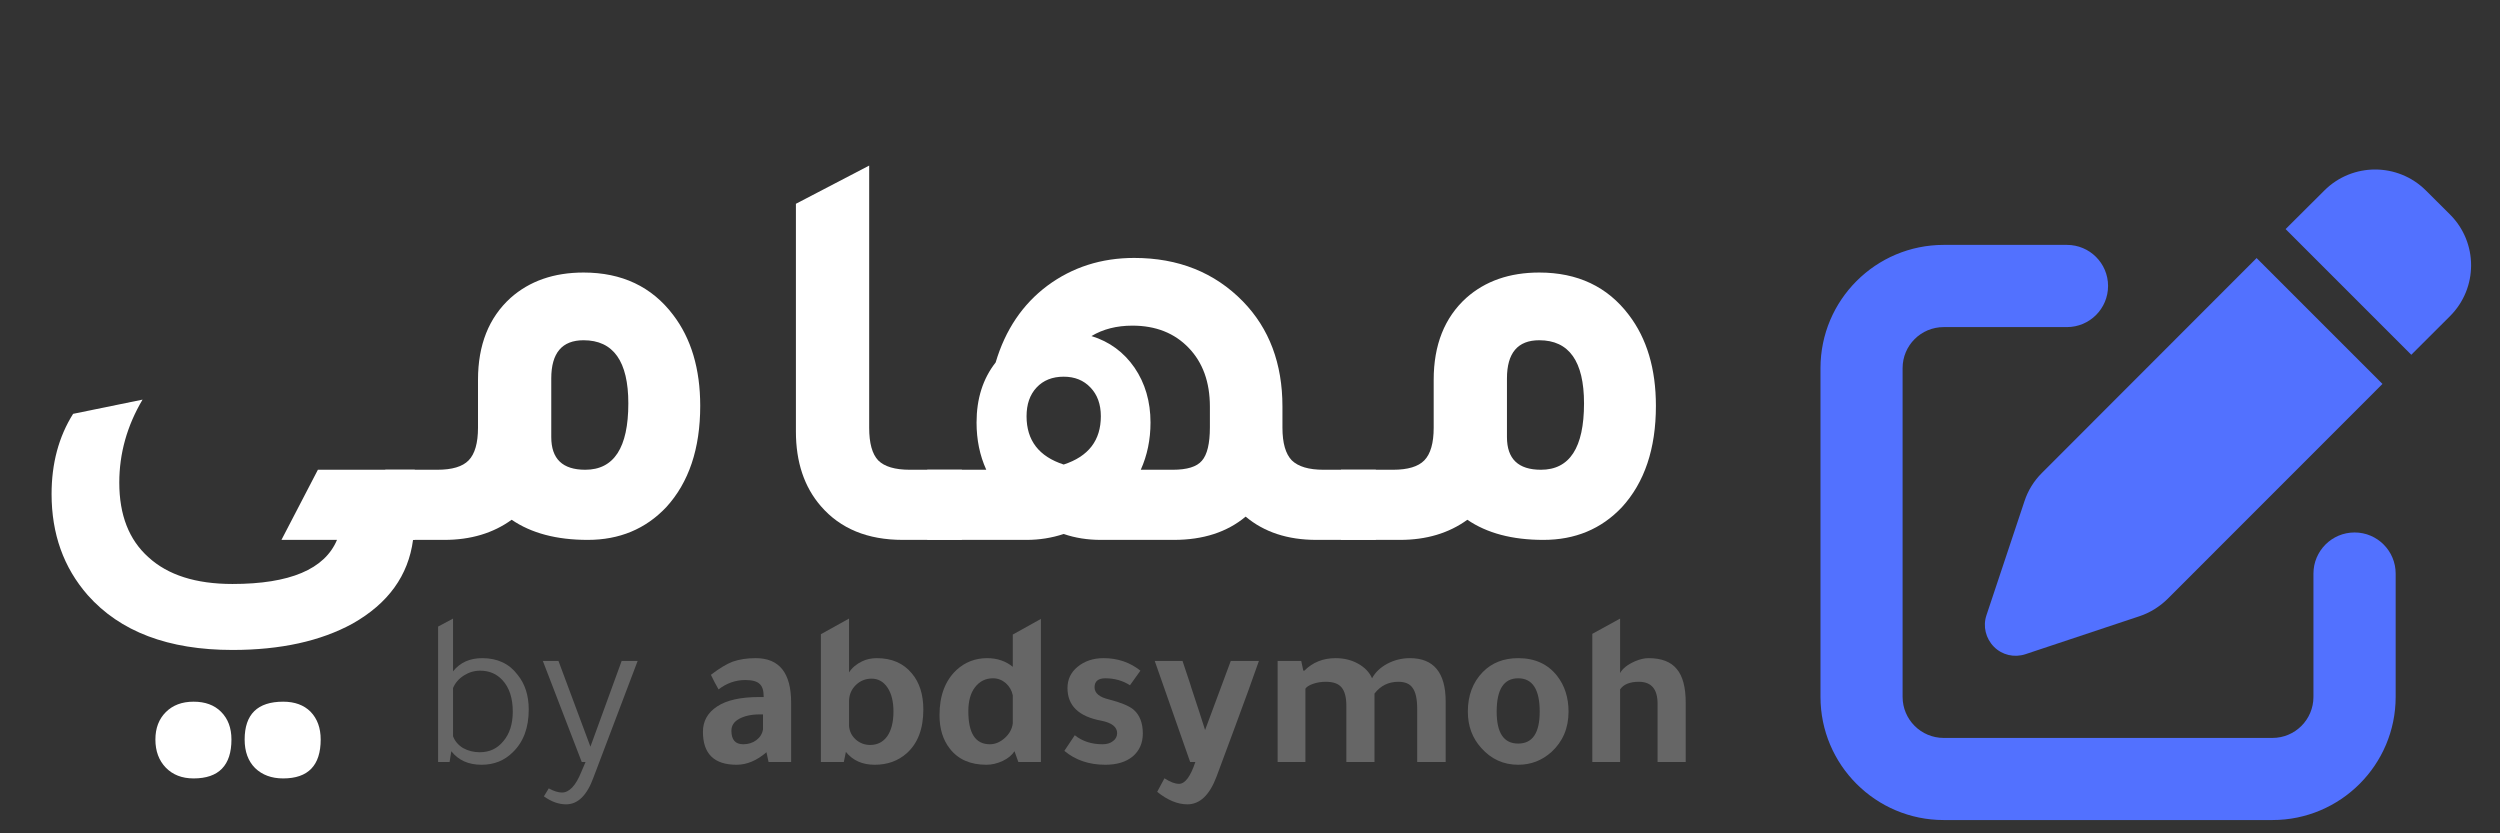 <svg xmlns="http://www.w3.org/2000/svg" xmlns:xlink="http://www.w3.org/1999/xlink" width="150" zoomAndPan="magnify" viewBox="0 0 112.5 37.5" height="50" preserveAspectRatio="xMidYMid meet" version="1.0"><rect x="0" y="0" width="112.5" height="37.5" fill="#333333" stroke="none"/><defs><filter x="0%" y="0%" width="100%" height="100%" id="a3db9c2ebd"><feColorMatrix values="0 0 0 0 1 0 0 0 0 1 0 0 0 0 1 0 0 0 1 0" color-interpolation-filters="sRGB"/></filter><g/><clipPath id="7828788183"><path d="M 81.922 7.32 L 111.512 7.32 L 111.512 36.926 L 81.922 36.926 Z M 81.922 7.32 " clip-rule="nonzero"/></clipPath><clipPath id="92ea8cbd8a"><path d="M 18 27 L 78 27 L 78 37.008 L 18 37.008 Z M 18 27 " clip-rule="nonzero"/></clipPath><mask id="5ac1c0b5b4"><g filter="url(#a3db9c2ebd)"><rect x="-11.25" width="135" fill="#000000" y="-3.75" height="45" fill-opacity="0.25"/></g></mask><clipPath id="8cc080352d"><path d="M 1 0.238 L 6 0.238 L 6 8 L 1 8 Z M 1 0.238 " clip-rule="nonzero"/></clipPath><clipPath id="6008fbeda4"><path d="M 18 0.238 L 24 0.238 L 24 8 L 18 8 Z M 18 0.238 " clip-rule="nonzero"/></clipPath><clipPath id="18d9738603"><path d="M 24 0.238 L 29 0.238 L 29 8 L 24 8 Z M 24 0.238 " clip-rule="nonzero"/></clipPath><clipPath id="b6e917d1d8"><path d="M 53 0.238 L 58 0.238 L 58 8 L 53 8 Z M 53 0.238 " clip-rule="nonzero"/></clipPath><clipPath id="d703403516"><rect x="0" width="60" y="0" height="11"/></clipPath></defs><g clip-path="url(#7828788183)"><path fill="#5271ff" d="M 109.168 8.574 C 107.902 7.312 105.859 7.312 104.594 8.574 L 102.852 10.309 L 108.508 15.965 L 110.25 14.227 C 111.516 12.961 111.516 10.914 110.25 9.652 Z M 91.883 21.285 C 91.527 21.641 91.258 22.074 91.102 22.551 L 89.391 27.684 C 89.223 28.18 89.355 28.73 89.727 29.105 C 90.098 29.48 90.645 29.605 91.148 29.438 L 96.277 27.73 C 96.75 27.574 97.184 27.301 97.543 26.949 L 107.211 17.277 L 101.547 11.613 Z M 87.469 11.02 C 84.406 11.02 81.922 13.504 81.922 16.566 L 81.922 31.359 C 81.922 34.418 84.406 36.902 87.469 36.902 L 102.258 36.902 C 105.32 36.902 107.805 34.418 107.805 31.359 L 107.805 25.812 C 107.805 24.789 106.977 23.961 105.957 23.961 C 104.934 23.961 104.105 24.789 104.105 25.812 L 104.105 31.359 C 104.105 32.379 103.281 33.207 102.258 33.207 L 87.469 33.207 C 86.445 33.207 85.617 32.379 85.617 31.359 L 85.617 16.566 C 85.617 15.543 86.445 14.719 87.469 14.719 L 93.012 14.719 C 94.035 14.719 94.863 13.891 94.863 12.867 C 94.863 11.848 94.035 11.02 93.012 11.02 Z M 87.469 11.02 " fill-opacity="1" fill-rule="nonzero"/></g><g fill="#ffffff" fill-opacity="1"><g transform="translate(0.493, 24.295)"><g><path d="M 18.094 0 C 17.883 1.602 16.977 2.859 15.375 3.766 C 13.938 4.555 12.133 4.953 9.969 4.953 C 7.082 4.953 4.91 4.129 3.453 2.484 C 2.367 1.242 1.828 -0.27 1.828 -2.062 C 1.828 -3.438 2.148 -4.641 2.797 -5.672 L 5.922 -6.312 C 5.223 -5.133 4.875 -3.891 4.875 -2.578 C 4.875 -1.117 5.312 0 6.188 0.781 C 7.062 1.582 8.32 1.984 9.969 1.984 C 12.551 1.984 14.117 1.32 14.672 0 L 12.172 0 L 13.812 -3.156 L 18.172 -3.156 L 18.172 0 Z M 8.219 10.734 C 7.695 10.734 7.281 10.57 6.969 10.25 C 6.656 9.926 6.5 9.504 6.5 8.984 C 6.5 8.473 6.656 8.062 6.969 7.75 C 7.281 7.438 7.695 7.281 8.219 7.281 C 8.738 7.281 9.148 7.43 9.453 7.734 C 9.766 8.047 9.922 8.461 9.922 8.984 C 9.922 10.148 9.352 10.734 8.219 10.734 Z M 12.25 10.734 C 11.727 10.734 11.305 10.578 10.984 10.266 C 10.672 9.953 10.516 9.523 10.516 8.984 C 10.516 7.848 11.094 7.281 12.25 7.281 C 12.77 7.281 13.18 7.43 13.484 7.734 C 13.785 8.047 13.938 8.461 13.938 8.984 C 13.938 10.148 13.375 10.734 12.25 10.734 Z M 12.25 10.734 "/></g></g></g><g fill="#ffffff" fill-opacity="1"><g transform="translate(18.119, 24.295)"><g><path d="M 3.391 -7.203 C 3.391 -8.773 3.879 -10.004 4.859 -10.891 C 5.711 -11.648 6.805 -12.031 8.141 -12.031 C 9.867 -12.031 11.211 -11.395 12.172 -10.125 C 12.984 -9.062 13.391 -7.695 13.391 -6.031 C 13.391 -4.102 12.879 -2.582 11.859 -1.469 C 10.93 -0.488 9.754 0 8.328 0 C 6.93 0 5.789 -0.301 4.906 -0.906 C 4.07 -0.301 3.062 0 1.875 0 L -0.781 0 L -0.781 -3.156 L 1.562 -3.156 C 2.227 -3.156 2.695 -3.297 2.969 -3.578 C 3.25 -3.867 3.391 -4.359 3.391 -5.047 Z M 6.688 -4.625 C 6.688 -3.645 7.195 -3.156 8.219 -3.156 C 9.508 -3.156 10.156 -4.148 10.156 -6.141 C 10.156 -8.035 9.484 -8.984 8.141 -8.984 C 7.172 -8.984 6.688 -8.41 6.688 -7.266 Z M 6.688 -4.625 "/></g></g></g><g fill="#ffffff" fill-opacity="1"><g transform="translate(33.472, 24.295)"><g><path d="M 7.156 0 C 5.57 0 4.344 -0.504 3.469 -1.516 C 2.719 -2.379 2.344 -3.5 2.344 -4.875 L 2.344 -15.125 L 5.641 -16.844 L 5.641 -5.047 C 5.641 -4.359 5.773 -3.867 6.047 -3.578 C 6.328 -3.297 6.801 -3.156 7.469 -3.156 L 9.812 -3.156 L 9.812 0 Z M 7.156 0 "/></g></g></g><g fill="#ffffff" fill-opacity="1"><g transform="translate(42.507, 24.295)"><g><path d="M 17.047 -3.156 L 19.406 -3.156 L 19.406 0 L 16.734 0 C 15.441 0 14.379 -0.348 13.547 -1.047 C 12.711 -0.348 11.633 0 10.312 0 L 7.031 0 C 6.438 0 5.879 -0.086 5.359 -0.266 C 4.816 -0.086 4.258 0 3.688 0 L -0.781 0 L -0.781 -3.156 L 1.875 -3.156 C 1.582 -3.801 1.438 -4.508 1.438 -5.281 C 1.438 -6.352 1.723 -7.254 2.297 -7.984 C 2.734 -9.453 3.508 -10.602 4.625 -11.438 C 5.75 -12.27 7.051 -12.688 8.531 -12.688 C 10.52 -12.688 12.148 -12.035 13.422 -10.734 C 14.609 -9.516 15.203 -7.938 15.203 -6 L 15.203 -5.047 C 15.203 -4.359 15.344 -3.867 15.625 -3.578 C 15.914 -3.297 16.391 -3.156 17.047 -3.156 Z M 10.266 -3.156 C 10.91 -3.156 11.348 -3.289 11.578 -3.562 C 11.816 -3.832 11.938 -4.332 11.938 -5.062 L 11.938 -6 C 11.938 -7.102 11.617 -7.984 10.984 -8.641 C 10.348 -9.305 9.504 -9.641 8.453 -9.641 C 7.742 -9.641 7.129 -9.484 6.609 -9.172 C 7.422 -8.922 8.066 -8.445 8.547 -7.75 C 9.023 -7.051 9.266 -6.227 9.266 -5.281 C 9.266 -4.508 9.117 -3.801 8.828 -3.156 Z M 5.359 -3.391 C 6.473 -3.754 7.031 -4.477 7.031 -5.562 C 7.031 -6.102 6.875 -6.535 6.562 -6.859 C 6.258 -7.18 5.859 -7.344 5.359 -7.344 C 4.848 -7.344 4.441 -7.18 4.141 -6.859 C 3.836 -6.535 3.688 -6.102 3.688 -5.562 C 3.688 -4.477 4.242 -3.754 5.359 -3.391 Z M 5.359 -3.391 "/></g></g></g><g fill="#ffffff" fill-opacity="1"><g transform="translate(61.125, 24.295)"><g><path d="M 3.391 -7.203 C 3.391 -8.773 3.879 -10.004 4.859 -10.891 C 5.711 -11.648 6.805 -12.031 8.141 -12.031 C 9.867 -12.031 11.211 -11.395 12.172 -10.125 C 12.984 -9.062 13.391 -7.695 13.391 -6.031 C 13.391 -4.102 12.879 -2.582 11.859 -1.469 C 10.93 -0.488 9.754 0 8.328 0 C 6.93 0 5.789 -0.301 4.906 -0.906 C 4.07 -0.301 3.062 0 1.875 0 L -0.781 0 L -0.781 -3.156 L 1.562 -3.156 C 2.227 -3.156 2.695 -3.297 2.969 -3.578 C 3.25 -3.867 3.391 -4.359 3.391 -5.047 Z M 6.688 -4.625 C 6.688 -3.645 7.195 -3.156 8.219 -3.156 C 9.508 -3.156 10.156 -4.148 10.156 -6.141 C 10.156 -8.035 9.484 -8.984 8.141 -8.984 C 7.172 -8.984 6.688 -8.41 6.688 -7.266 Z M 6.688 -4.625 "/></g></g></g><g clip-path="url(#92ea8cbd8a)"><g mask="url(#5ac1c0b5b4)"><g transform="matrix(1, 0, 0, 1, 18, 27)"><g clip-path="url(#d703403516)"><g clip-path="url(#8cc080352d)"><g fill="#ffffff" fill-opacity="1"><g transform="translate(0.934, 7.289)"><g><path d="M 1.297 0 L 0.781 0 L 0.781 -6.094 L 1.453 -6.453 L 1.453 -4.078 C 1.766 -4.473 2.203 -4.672 2.766 -4.672 C 3.453 -4.672 3.984 -4.422 4.359 -3.922 C 4.691 -3.516 4.859 -2.992 4.859 -2.359 C 4.859 -1.535 4.617 -0.895 4.141 -0.438 C 3.766 -0.062 3.297 0.125 2.734 0.125 C 2.148 0.125 1.695 -0.078 1.375 -0.484 Z M 1.453 -3.328 L 1.453 -1.156 C 1.535 -0.938 1.688 -0.758 1.906 -0.625 C 2.133 -0.5 2.383 -0.438 2.656 -0.438 C 3.094 -0.438 3.445 -0.602 3.719 -0.938 C 4 -1.27 4.141 -1.711 4.141 -2.266 C 4.141 -2.879 3.984 -3.352 3.672 -3.688 C 3.41 -3.969 3.078 -4.109 2.672 -4.109 C 2.41 -4.109 2.164 -4.035 1.938 -3.891 C 1.707 -3.742 1.547 -3.555 1.453 -3.328 Z M 1.453 -3.328 "/></g></g></g></g><g fill="#ffffff" fill-opacity="1"><g transform="translate(6.272, 7.289)"><g><path d="M 4.422 -4.547 L 2.438 0.688 C 2.145 1.5 1.734 1.906 1.203 1.906 C 0.867 1.906 0.535 1.785 0.203 1.547 L 0.422 1.188 C 0.648 1.312 0.848 1.375 1.016 1.375 C 1.348 1.375 1.641 1.062 1.891 0.438 L 2.078 0 L 1.906 0 L 0.156 -4.547 L 0.859 -4.547 L 2.297 -0.688 L 3.703 -4.547 Z M 4.422 -4.547 "/></g></g></g><g fill="#ffffff" fill-opacity="1"><g transform="translate(10.849, 7.289)"><g/></g></g><g fill="#ffffff" fill-opacity="1"><g transform="translate(13.257, 7.289)"><g><path d="M 4.344 0 L 3.328 0 L 3.234 -0.438 C 2.797 -0.062 2.348 0.125 1.891 0.125 C 0.879 0.125 0.375 -0.367 0.375 -1.359 C 0.375 -1.836 0.586 -2.219 1.016 -2.5 C 1.441 -2.781 2.07 -2.922 2.906 -2.922 L 3.109 -2.922 L 3.109 -2.938 C 3.109 -3.219 3.047 -3.41 2.922 -3.516 C 2.805 -3.629 2.594 -3.688 2.281 -3.688 C 1.844 -3.688 1.441 -3.547 1.078 -3.266 C 0.953 -3.484 0.836 -3.703 0.734 -3.922 C 1.109 -4.211 1.438 -4.41 1.719 -4.516 C 2.008 -4.617 2.352 -4.672 2.75 -4.672 C 3.812 -4.672 4.344 -4.004 4.344 -2.672 Z M 3.078 -2.141 L 2.922 -2.141 C 2.547 -2.141 2.238 -2.07 2 -1.938 C 1.77 -1.812 1.656 -1.633 1.656 -1.406 C 1.656 -1 1.832 -0.797 2.188 -0.797 C 2.414 -0.797 2.613 -0.859 2.781 -0.984 C 2.945 -1.109 3.047 -1.27 3.078 -1.469 Z M 3.078 -2.141 "/></g></g></g><g clip-path="url(#6008fbeda4)"><g fill="#ffffff" fill-opacity="1"><g transform="translate(18.284, 7.289)"><g><path d="M 1.688 0 L 0.656 0 L 0.656 -5.75 L 1.922 -6.453 L 1.922 -4.031 C 2.066 -4.25 2.266 -4.414 2.516 -4.531 C 2.711 -4.625 2.93 -4.672 3.172 -4.672 C 3.848 -4.672 4.375 -4.441 4.75 -3.984 C 5.094 -3.578 5.266 -3.035 5.266 -2.359 C 5.266 -1.492 5.016 -0.836 4.516 -0.391 C 4.129 -0.047 3.648 0.125 3.078 0.125 C 2.523 0.125 2.094 -0.066 1.781 -0.453 Z M 1.922 -2.719 L 1.922 -1.625 C 1.941 -1.383 2.039 -1.18 2.219 -1.016 C 2.406 -0.848 2.625 -0.766 2.875 -0.766 C 3.195 -0.766 3.453 -0.895 3.641 -1.156 C 3.828 -1.426 3.922 -1.797 3.922 -2.266 C 3.922 -2.723 3.832 -3.082 3.656 -3.344 C 3.477 -3.613 3.238 -3.75 2.938 -3.75 C 2.656 -3.75 2.414 -3.648 2.219 -3.453 C 2.02 -3.254 1.922 -3.008 1.922 -2.719 Z M 1.922 -2.719 "/></g></g></g></g><g clip-path="url(#18d9738603)"><g fill="#ffffff" fill-opacity="1"><g transform="translate(23.903, 7.289)"><g><path d="M 3.922 0 L 3.75 -0.484 C 3.633 -0.305 3.457 -0.16 3.219 -0.047 C 2.977 0.066 2.734 0.125 2.484 0.125 C 1.766 0.125 1.219 -0.113 0.844 -0.594 C 0.531 -0.988 0.375 -1.492 0.375 -2.109 C 0.375 -2.984 0.629 -3.66 1.141 -4.141 C 1.523 -4.492 1.984 -4.672 2.516 -4.672 C 2.973 -4.672 3.359 -4.539 3.672 -4.281 L 3.672 -5.734 L 4.938 -6.438 L 4.938 0 Z M 3.672 -1.734 L 3.672 -3 C 3.629 -3.219 3.523 -3.398 3.359 -3.547 C 3.191 -3.691 3 -3.766 2.781 -3.766 C 2.445 -3.766 2.176 -3.629 1.969 -3.359 C 1.77 -3.098 1.672 -2.738 1.672 -2.281 C 1.672 -1.289 1.992 -0.797 2.641 -0.797 C 2.879 -0.797 3.102 -0.891 3.312 -1.078 C 3.52 -1.266 3.641 -1.484 3.672 -1.734 Z M 3.672 -1.734 "/></g></g></g></g><g fill="#ffffff" fill-opacity="1"><g transform="translate(29.521, 7.289)"><g><path d="M 3.328 -3.453 C 3.004 -3.66 2.633 -3.766 2.219 -3.766 C 1.895 -3.766 1.734 -3.629 1.734 -3.359 C 1.734 -3.098 1.953 -2.914 2.391 -2.812 C 2.922 -2.676 3.285 -2.523 3.484 -2.359 C 3.766 -2.117 3.906 -1.758 3.906 -1.281 C 3.906 -0.852 3.754 -0.508 3.453 -0.25 C 3.148 0 2.738 0.125 2.219 0.125 C 1.488 0.125 0.875 -0.082 0.375 -0.5 L 0.844 -1.203 C 1.188 -0.93 1.602 -0.797 2.094 -0.797 C 2.289 -0.797 2.445 -0.844 2.562 -0.938 C 2.688 -1.031 2.75 -1.148 2.75 -1.297 C 2.75 -1.578 2.508 -1.766 2.031 -1.859 C 1.02 -2.047 0.516 -2.535 0.516 -3.328 C 0.516 -3.711 0.664 -4.031 0.969 -4.281 C 1.281 -4.539 1.672 -4.672 2.141 -4.672 C 2.773 -4.672 3.328 -4.484 3.797 -4.109 Z M 3.328 -3.453 "/></g></g></g><g fill="#ffffff" fill-opacity="1"><g transform="translate(33.807, 7.289)"><g><path d="M 4.844 -4.547 C 4.582 -3.797 4.219 -2.789 3.75 -1.531 C 3.406 -0.594 3.133 0.133 2.938 0.656 C 2.625 1.488 2.188 1.906 1.625 1.906 C 1.188 1.906 0.734 1.719 0.266 1.344 C 0.391 1.113 0.5 0.91 0.594 0.734 C 0.844 0.898 1.062 0.984 1.25 0.984 C 1.52 0.984 1.766 0.656 1.984 0 L 1.75 0 L 0.156 -4.547 L 1.406 -4.547 C 1.477 -4.328 1.594 -3.984 1.75 -3.516 L 1.797 -3.359 C 2.086 -2.484 2.297 -1.844 2.422 -1.438 L 3.578 -4.547 Z M 4.844 -4.547 "/></g></g></g><g fill="#ffffff" fill-opacity="1"><g transform="translate(38.805, 7.289)"><g><path d="M 1.891 -4.109 C 2.266 -4.484 2.734 -4.672 3.297 -4.672 C 3.68 -4.672 4.02 -4.586 4.312 -4.422 C 4.613 -4.254 4.82 -4.035 4.938 -3.766 C 5.082 -4.035 5.312 -4.254 5.625 -4.422 C 5.938 -4.586 6.273 -4.672 6.641 -4.672 C 7.711 -4.672 8.25 -4.02 8.25 -2.719 L 8.25 0 L 6.969 0 L 6.969 -2.391 C 6.969 -2.836 6.898 -3.148 6.766 -3.328 C 6.641 -3.516 6.426 -3.609 6.125 -3.609 C 5.676 -3.609 5.316 -3.43 5.047 -3.078 L 5.047 0 L 3.781 0 L 3.781 -2.531 C 3.781 -2.914 3.707 -3.191 3.562 -3.359 C 3.426 -3.523 3.191 -3.609 2.859 -3.609 C 2.648 -3.609 2.457 -3.578 2.281 -3.516 C 2.102 -3.453 1.988 -3.379 1.938 -3.297 L 1.938 0 L 0.688 0 L 0.688 -4.547 L 1.75 -4.547 L 1.844 -4.109 Z M 1.891 -4.109 "/></g></g></g><g fill="#ffffff" fill-opacity="1"><g transform="translate(47.678, 7.289)"><g><path d="M 2.641 -4.672 C 3.391 -4.672 3.973 -4.406 4.391 -3.875 C 4.734 -3.438 4.906 -2.898 4.906 -2.266 C 4.906 -1.523 4.648 -0.922 4.141 -0.453 C 3.711 -0.066 3.211 0.125 2.641 0.125 C 1.984 0.125 1.43 -0.125 0.984 -0.625 C 0.578 -1.07 0.375 -1.617 0.375 -2.266 C 0.375 -2.992 0.598 -3.586 1.047 -4.047 C 1.453 -4.461 1.984 -4.672 2.641 -4.672 Z M 2.641 -0.828 C 3.285 -0.828 3.609 -1.305 3.609 -2.266 C 3.609 -3.266 3.285 -3.766 2.641 -3.766 C 1.992 -3.766 1.672 -3.266 1.672 -2.266 C 1.672 -1.305 1.992 -0.828 2.641 -0.828 Z M 2.641 -0.828 "/></g></g></g><g clip-path="url(#b6e917d1d8)"><g fill="#ffffff" fill-opacity="1"><g transform="translate(52.966, 7.289)"><g><path d="M 0.688 -5.766 L 1.938 -6.453 L 1.938 -4 C 2.051 -4.207 2.273 -4.383 2.609 -4.531 C 2.828 -4.625 3.031 -4.672 3.219 -4.672 C 3.801 -4.672 4.223 -4.508 4.484 -4.188 C 4.754 -3.875 4.891 -3.367 4.891 -2.672 L 4.891 0 L 3.625 0 L 3.625 -2.625 C 3.625 -3.281 3.344 -3.609 2.781 -3.609 C 2.375 -3.609 2.094 -3.492 1.938 -3.266 L 1.938 0 L 0.688 0 Z M 0.688 -5.766 "/></g></g></g></g></g></g></g></g></svg>